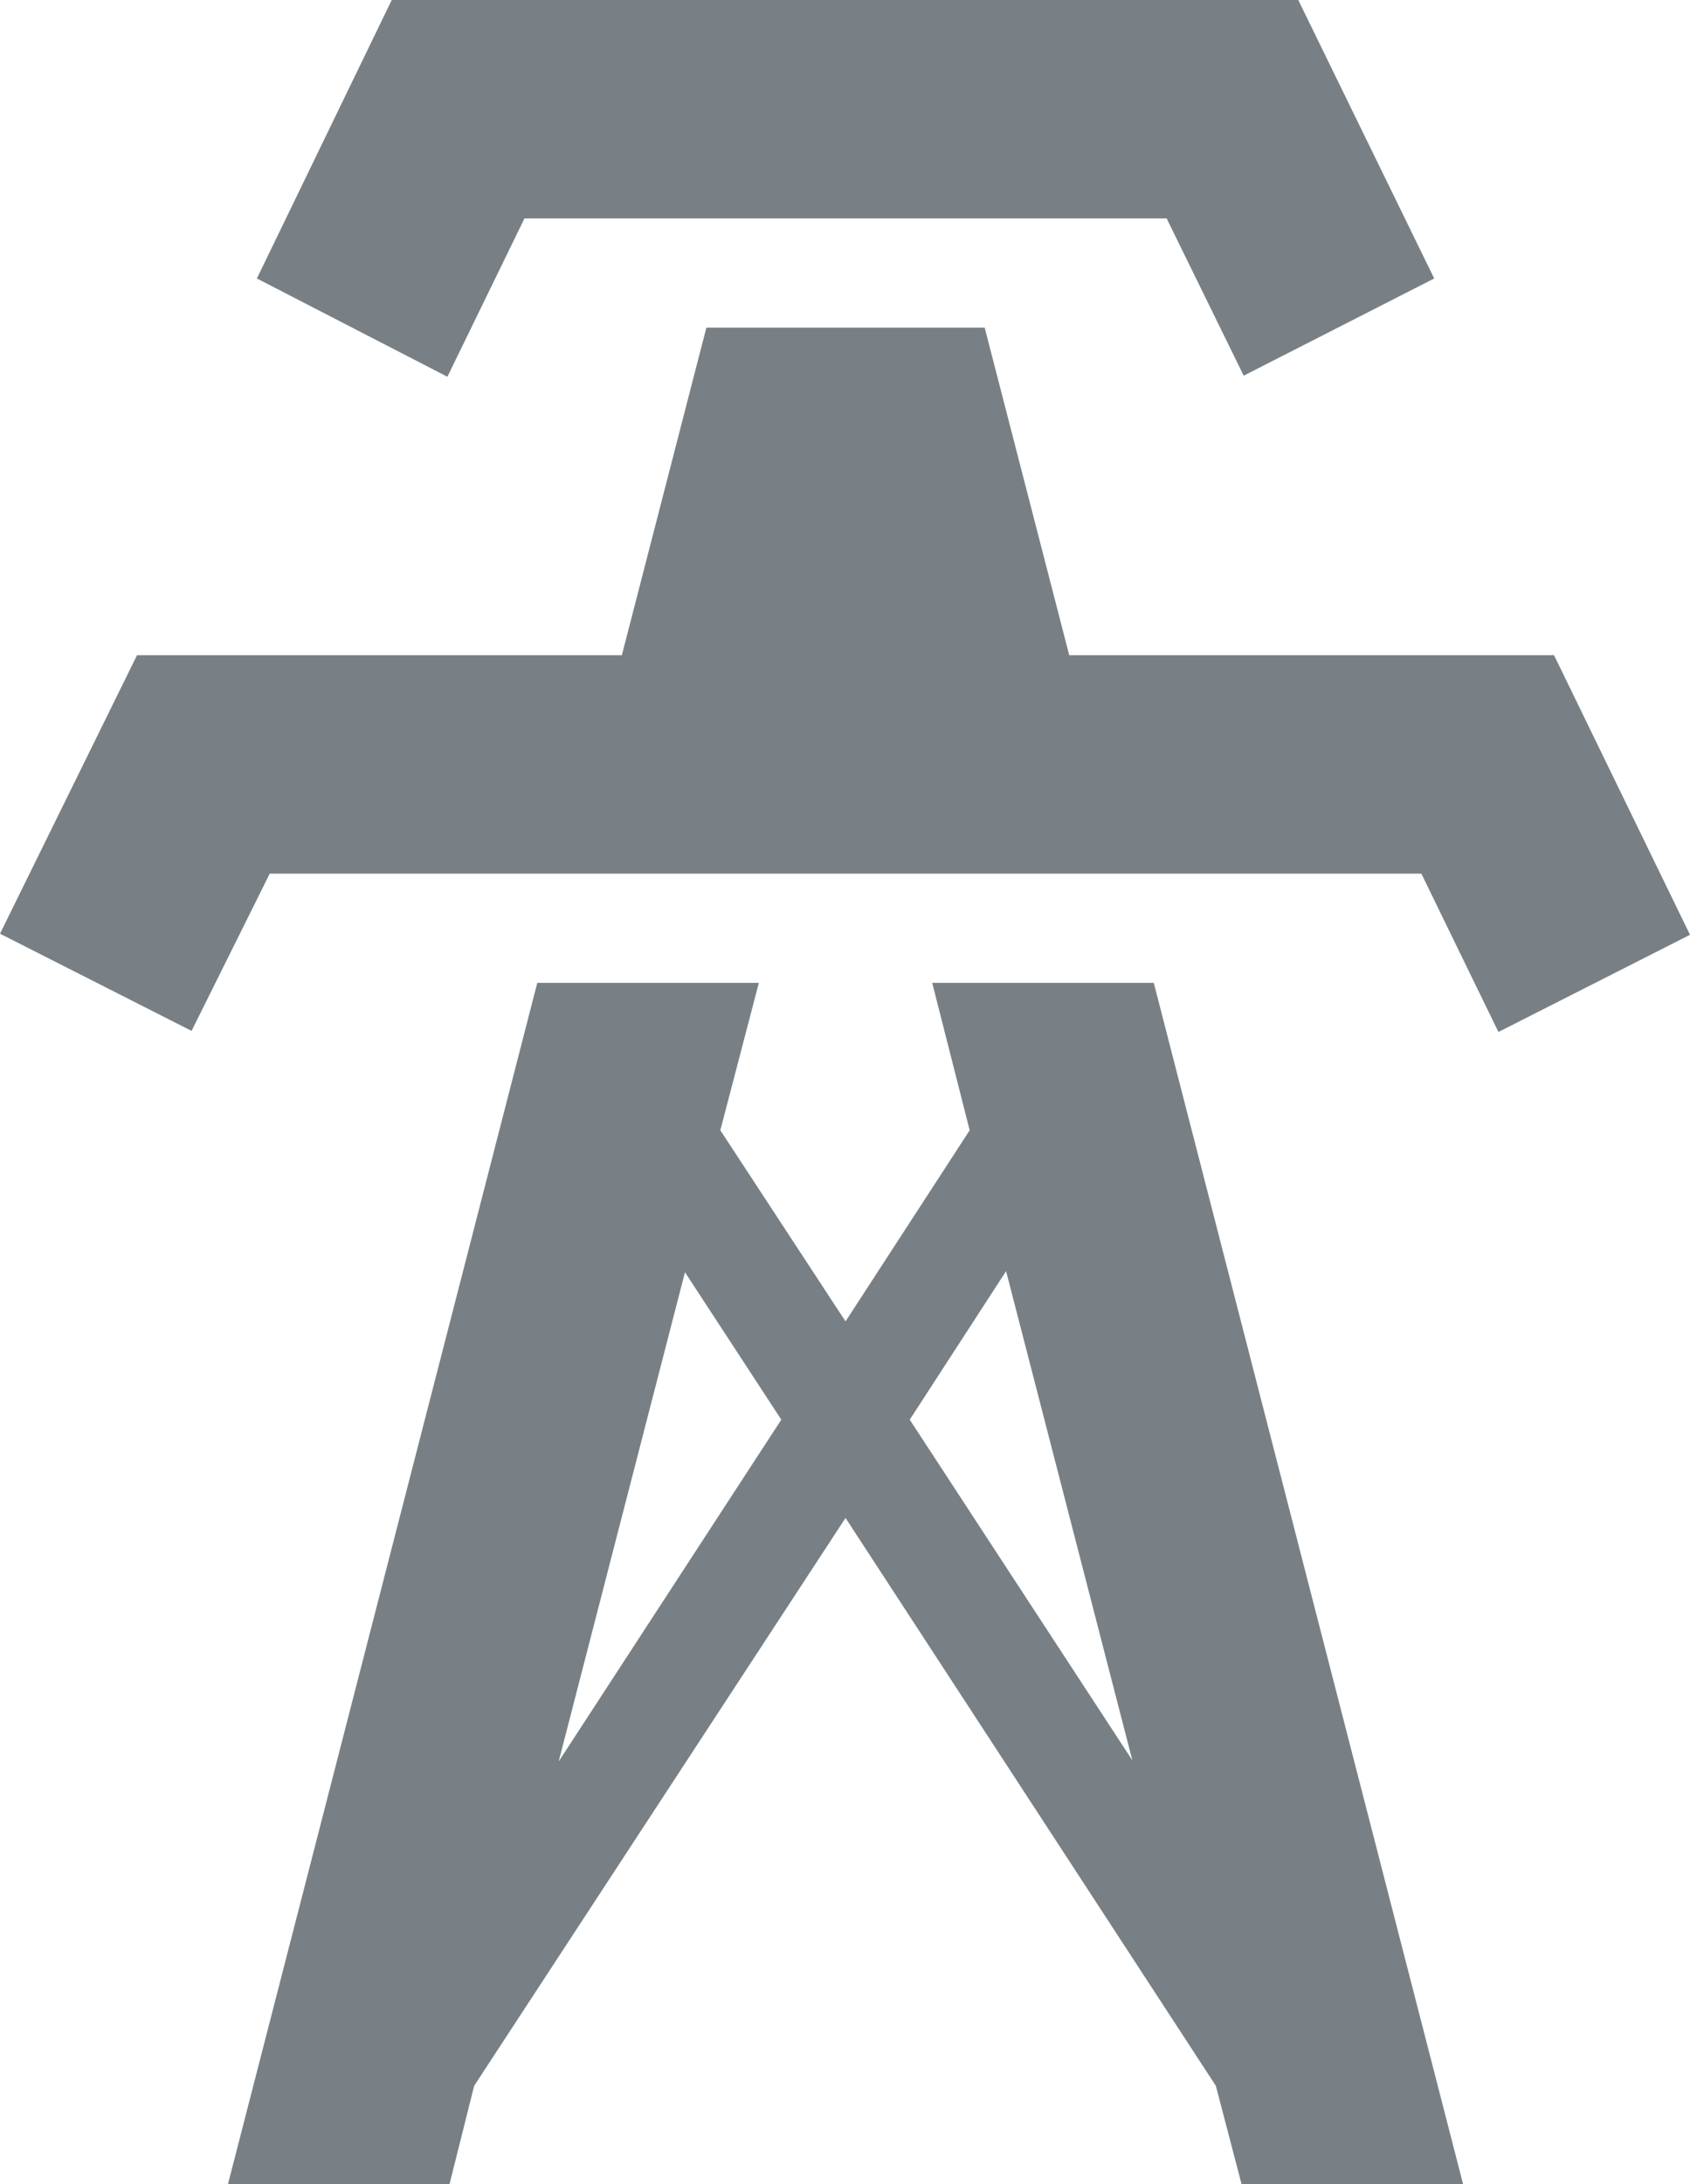 <svg width="48" height="62" viewBox="0 0 48 62" fill="none" xmlns="http://www.w3.org/2000/svg">
<path d="M12.707 10.695L7.296 7.905L11.126 0H36.874L40.735 7.905L35.324 10.664L33.135 6.2H14.896L12.707 10.695ZM44.139 18.6H30.369L27.967 9.3H20.063L17.662 18.6H3.891L0 26.505L5.441 29.264L7.661 24.8H40.37L42.559 29.295L48 26.536L44.139 18.6ZM41.555 62H35.263L34.533 59.21L24.015 43.09L13.467 59.21L12.768 62H6.475L15.26 27.9H21.553L20.459 32.085L24.015 37.51L27.541 32.085L26.477 27.9H32.77L41.555 62ZM22.191 40.3L19.455 36.115L15.868 50.003L22.191 40.3ZM32.162 49.972L28.575 36.084L25.839 40.3L32.162 49.972Z" fill="#788085"/>
</svg>

